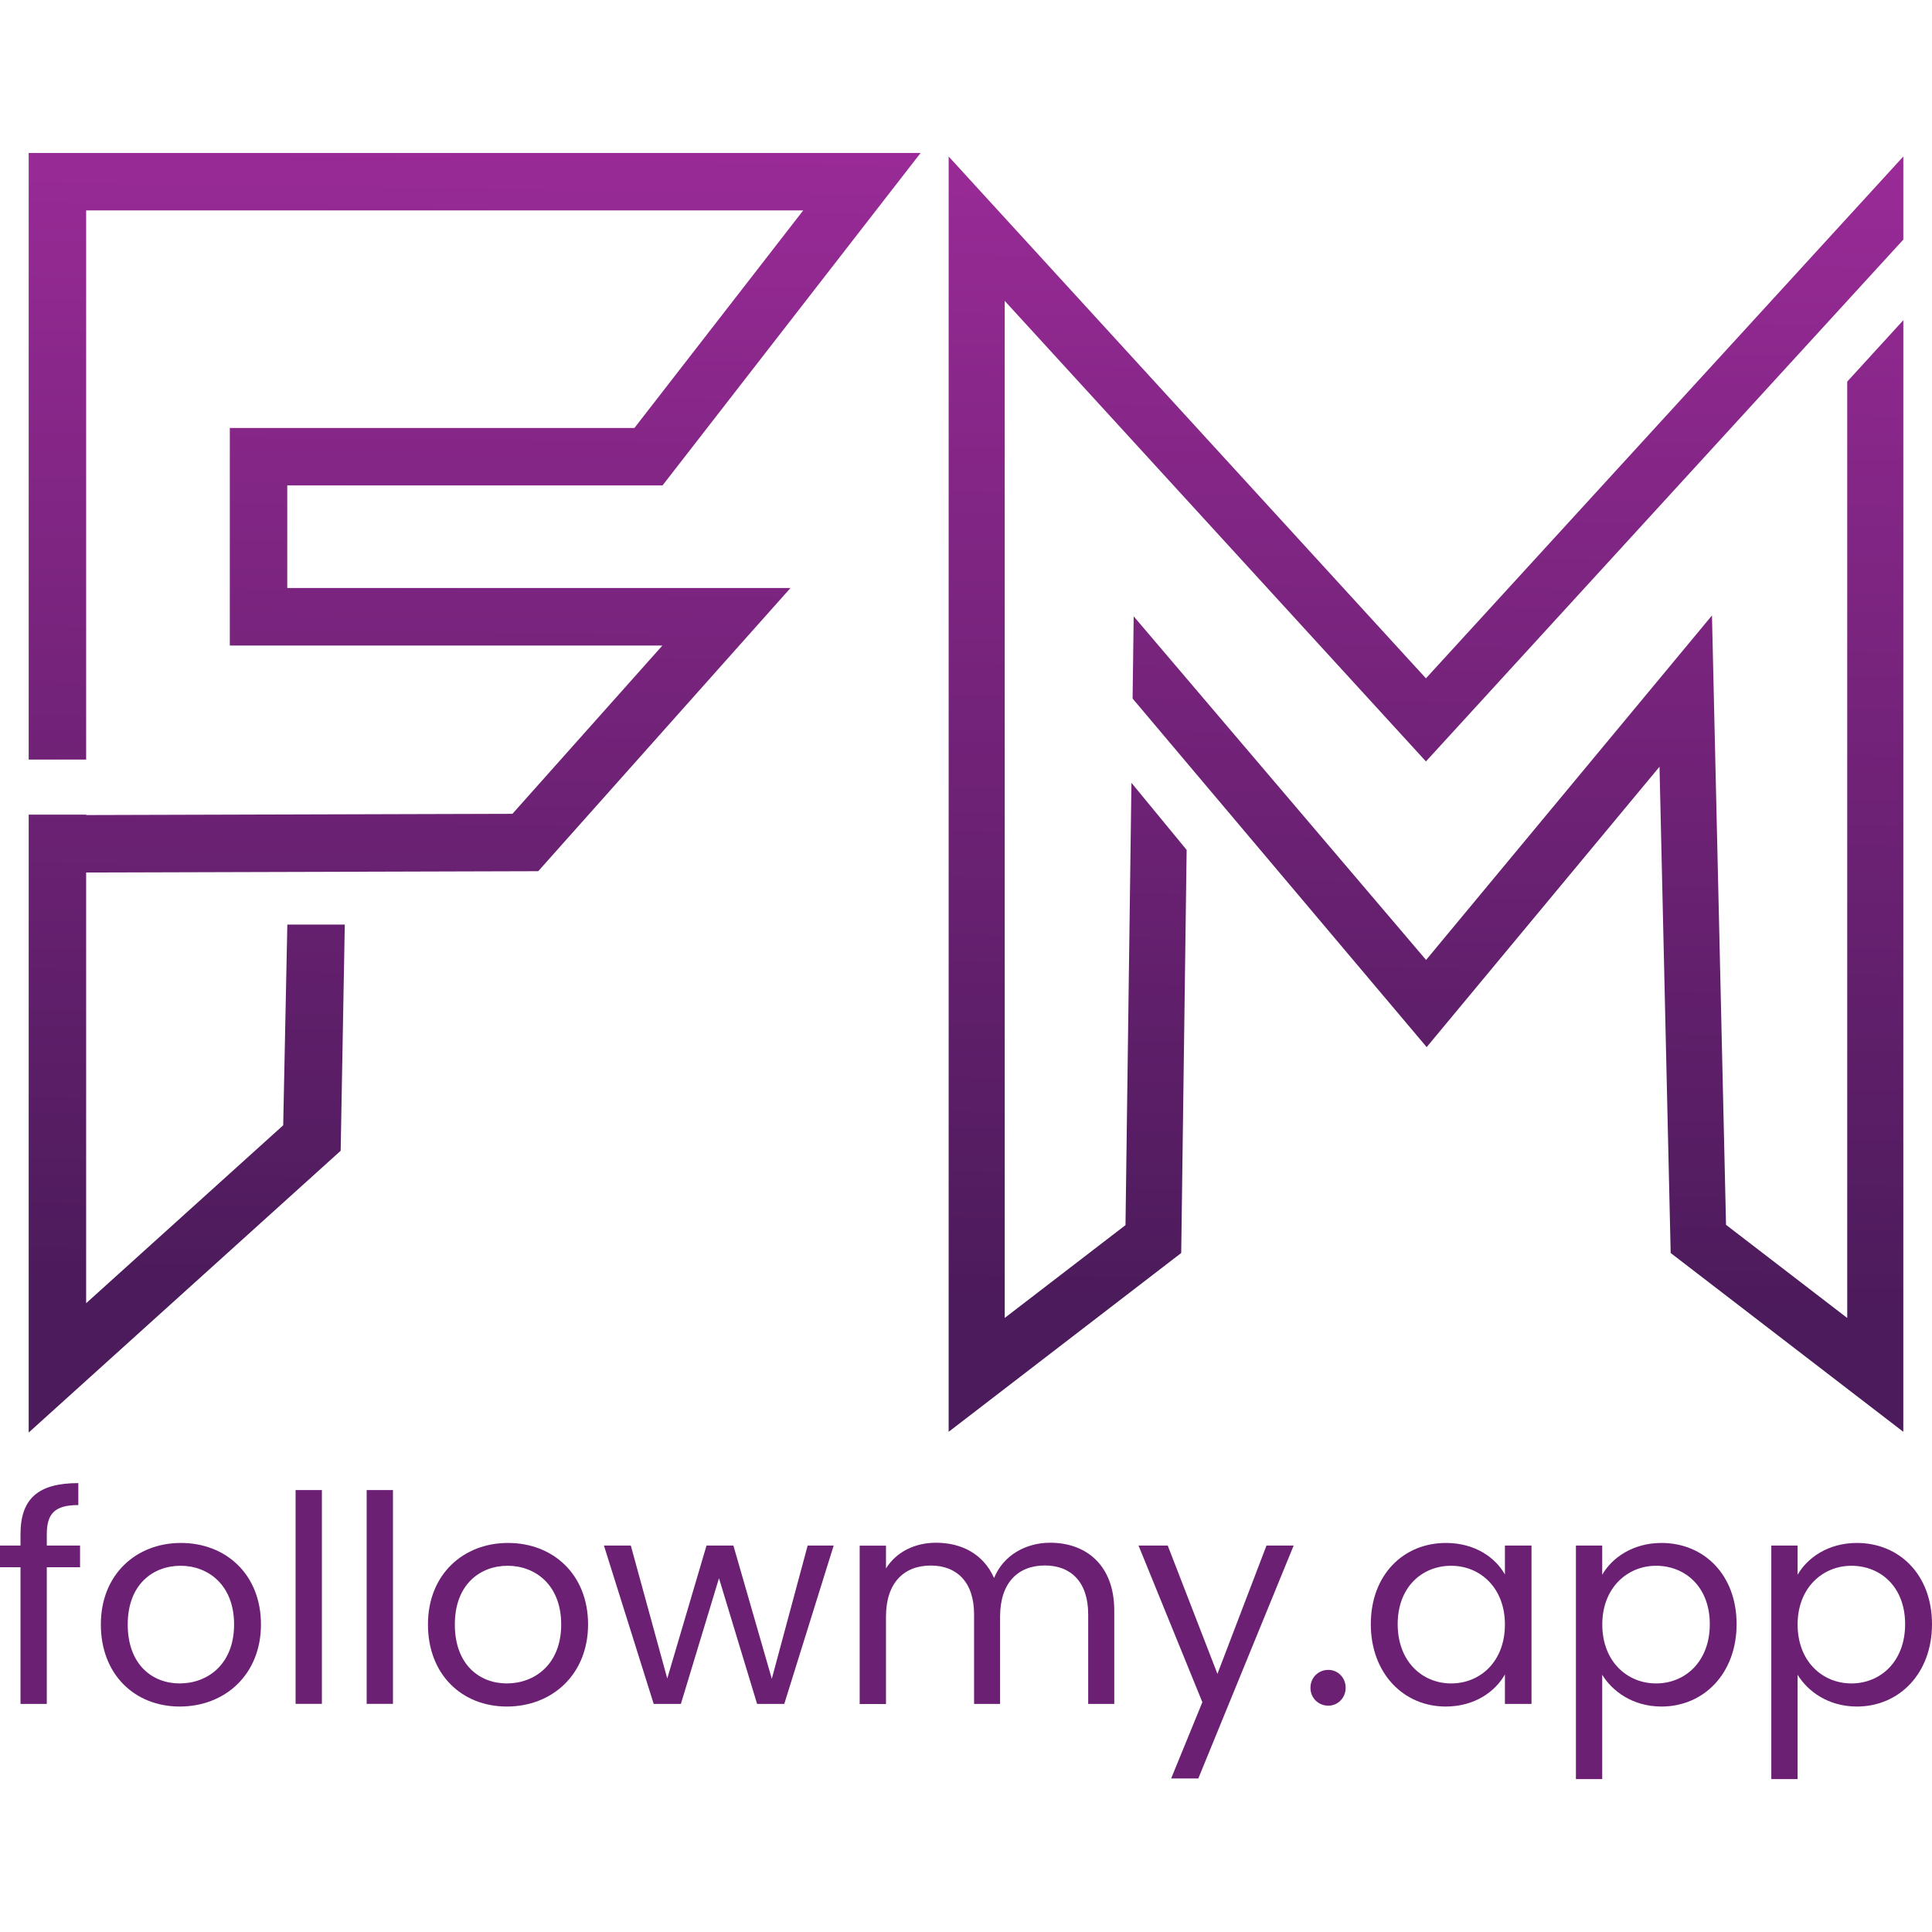 <?xml version="1.0" encoding="utf-8"?>
<!-- Generator: Adobe Illustrator 23.1.0, SVG Export Plug-In . SVG Version: 6.00 Build 0)  -->
<svg version="1.1"
	 id="svg2" sodipodi:docname="Ai.ai" xmlns:cc="http://creativecommons.org/ns#" xmlns:dc="http://purl.org/dc/elements/1.1/" xmlns:inkscape="http://www.inkscape.org/namespaces/inkscape" xmlns:rdf="http://www.w3.org/1999/02/22-rdf-syntax-ns#" xmlns:sodipodi="http://sodipodi.sourceforge.net/DTD/sodipodi-0.dtd" xmlns:svg="http://www.w3.org/2000/svg"
	 xmlns="http://www.w3.org/2000/svg" xmlns:xlink="http://www.w3.org/1999/xlink" x="0px" y="0px" viewBox="0 0 2666.7 2666.7"
	 style="enable-background:new 0 0 2666.7 2666.7;" xml:space="preserve">
<style type="text/css">
	.st0{fill:#6B2074;}
	.st1{fill:url(#SVGID_1_);}
	.st2{fill:url(#SVGID_2_);}
</style>
<sodipodi:namedview  bordercolor="#666666" borderopacity="1" gridtolerance="10" guidetolerance="10" id="namedview4" inkscape:pageopacity="0" inkscape:pageshadow="2" inkscape:window-height="480" inkscape:window-width="640" objecttolerance="10" pagecolor="#ffffff">
	</sodipodi:namedview>
<g>
	<g>
		<g>
			<path class="st0" d="M28.3,2163.2H0v-29.9h28.3v-15.6c0-48.7,23.9-70.6,79.8-70.6v30.3c-32.7,0-43.5,12-43.5,40.3v15.6h45.9v29.9
				H64.6v188.7H28.3V2163.2z"/>
			<path class="st0" d="M248.1,2355.5c-61.8,0-108.9-43.9-108.9-113.3c0-69,48.7-112.5,110.5-112.5c62.2,0,110.5,43.5,110.5,112.5
				C360.2,2311.6,310.3,2355.5,248.1,2355.5z M248.1,2323.6c37.9,0,75-25.9,75-81.4c0-55-36.3-81-73.8-81c-38.3,0-73,25.9-73,81
				C176.3,2297.6,210.2,2323.6,248.1,2323.6z"/>
			<path class="st0" d="M408,2056.7h36.3v295.1H408V2056.7z"/>
			<path class="st0" d="M506.1,2056.7h36.3v295.1h-36.3V2056.7z"/>
			<path class="st0" d="M699.6,2355.5c-61.8,0-108.9-43.9-108.9-113.3c0-69,48.7-112.5,110.5-112.5c62.2,0,110.5,43.5,110.5,112.5
				C811.6,2311.6,761.8,2355.5,699.6,2355.5z M699.6,2323.6c37.9,0,75-25.9,75-81.4c0-55-36.3-81-73.8-81c-38.3,0-73,25.9-73,81
				C627.8,2297.6,661.7,2323.6,699.6,2323.6z"/>
			<path class="st0" d="M833.6,2133.3h37.1l50.3,183.5l54.2-183.5h37.1l53,183.9l49.5-183.9h35.9l-68.2,218.6H1045l-52.6-173.5
				l-52.6,173.5h-37.5L833.6,2133.3z"/>
			<path class="st0" d="M1502,2228.2c0-44.7-23.9-67.4-59.8-67.4c-36.7,0-61.8,23.5-61.8,70.6v120.5h-35.9v-123.6
				c0-44.7-23.9-67.4-59.8-67.4c-36.7,0-61.8,23.5-61.8,70.6v120.5h-36.3v-218.6h36.3v31.5c14.4-23.1,40.3-35.5,69-35.5
				c35.9,0,65.8,16,80.2,48.7c12.8-31.5,43.9-48.7,77.4-48.7c49.9,0,88.5,31.1,88.5,93.7v128.8H1502V2228.2z"/>
			<path class="st0" d="M1748.1,2133.3h37.5L1654,2454.8h-37.5l43.1-105.3l-88.1-216.2h40.3l68.6,177.1L1748.1,2133.3z"/>
			<path class="st0" d="M1833.5,2354.3c-14,0-24.7-10.8-24.7-24.7c0-14,10.8-24.7,24.7-24.7c13.2,0,23.9,10.8,23.9,24.7
				C1857.4,2343.5,1846.6,2354.3,1833.5,2354.3z"/>
			<path class="st0" d="M1995.8,2129.7c40.7,0,68.6,20.7,81.4,43.5v-39.9h36.7v218.6h-36.7v-40.7c-13.2,23.5-41.5,44.3-81.8,44.3
				c-58.2,0-103.3-45.9-103.3-113.7C1892.1,2173.6,1937.2,2129.7,1995.8,2129.7z M2003,2161.2c-39.9,0-73.8,29.1-73.8,80.6
				s33.9,81.8,73.8,81.8c39.9,0,74.2-29.9,74.2-81.4C2077.2,2191.5,2042.9,2161.2,2003,2161.2z"/>
			<path class="st0" d="M2293.3,2129.7c58.6,0,103.7,43.9,103.7,112.1c0,67.8-45.1,113.7-103.7,113.7c-39.9,0-68.2-21.5-81.8-43.9
				v144h-36.3v-322.3h36.3v40.3C2224.7,2150.5,2253.5,2129.7,2293.3,2129.7z M2285.8,2161.2c-39.5,0-74.2,30.3-74.2,81
				c0,51.4,34.7,81.4,74.2,81.4c40.3,0,74.2-30.3,74.2-81.8S2326,2161.2,2285.8,2161.2z"/>
			<path class="st0" d="M2563,2129.7c58.6,0,103.7,43.9,103.7,112.1c0,67.8-45.1,113.7-103.7,113.7c-39.9,0-68.2-21.5-81.8-43.9v144
				h-36.3v-322.3h36.3v40.3C2494.4,2150.5,2523.1,2129.7,2563,2129.7z M2555.4,2161.2c-39.5,0-74.2,30.3-74.2,81
				c0,51.4,34.7,81.4,74.2,81.4c40.3,0,74.2-30.3,74.2-81.8S2595.7,2161.2,2555.4,2161.2z"/>
		</g>
	</g>
	<g>
		<g>
			<g>
				<linearGradient id="SVGID_1_" gradientUnits="userSpaceOnUse" x1="1989.511" y1="-362.877" x2="1957.939" y2="1799.835">
					<stop  offset="0" style="stop-color:#B630AD"/>
					<stop  offset="1" style="stop-color:#4C1B5B"/>
				</linearGradient>
				<path class="st1" d="M2549.6,1819.1l-167.2-128.5l-19.4-841.1L1968.4,1325l-403.6-474.3l-1.5,113.5l405.9,481.1l321.4-387
					l15.4,671.2l321.1,246.8V442l-77.4,84.7V1819.1z M1968.2,936.3L1309.4,216v1760.3l321-246.8l7.5-556.4l-76.2-92.6l-8.2,610.5
					l-166.7,128.1V415.3l581.4,635.7l658.9-720.3V216L1968.2,936.3z"/>
			</g>
		</g>
		<g>
			<g>
				<linearGradient id="SVGID_2_" gradientUnits="userSpaceOnUse" x1="663.79" y1="-382.23" x2="632.218" y2="1780.481">
					<stop  offset="0" style="stop-color:#B630AD"/>
					<stop  offset="1" style="stop-color:#4C1B5B"/>
				</linearGradient>
				<path class="st2" d="M396.5,670h518l356.2-458.9H39.6v837.3h79.3v-758h989.8L875.7,590.7H317.2v300.3h597.1l-207,232.3
					l-588.4,1.7v-0.6H39.6v852.9l430.6-388.9l5.7-312.2h-79.3l-5.7,277l-272,245.6v-594.5l624-1.8l348.2-390.9H396.5V670z"/>
			</g>
		</g>
	</g>
</g>
</svg>
